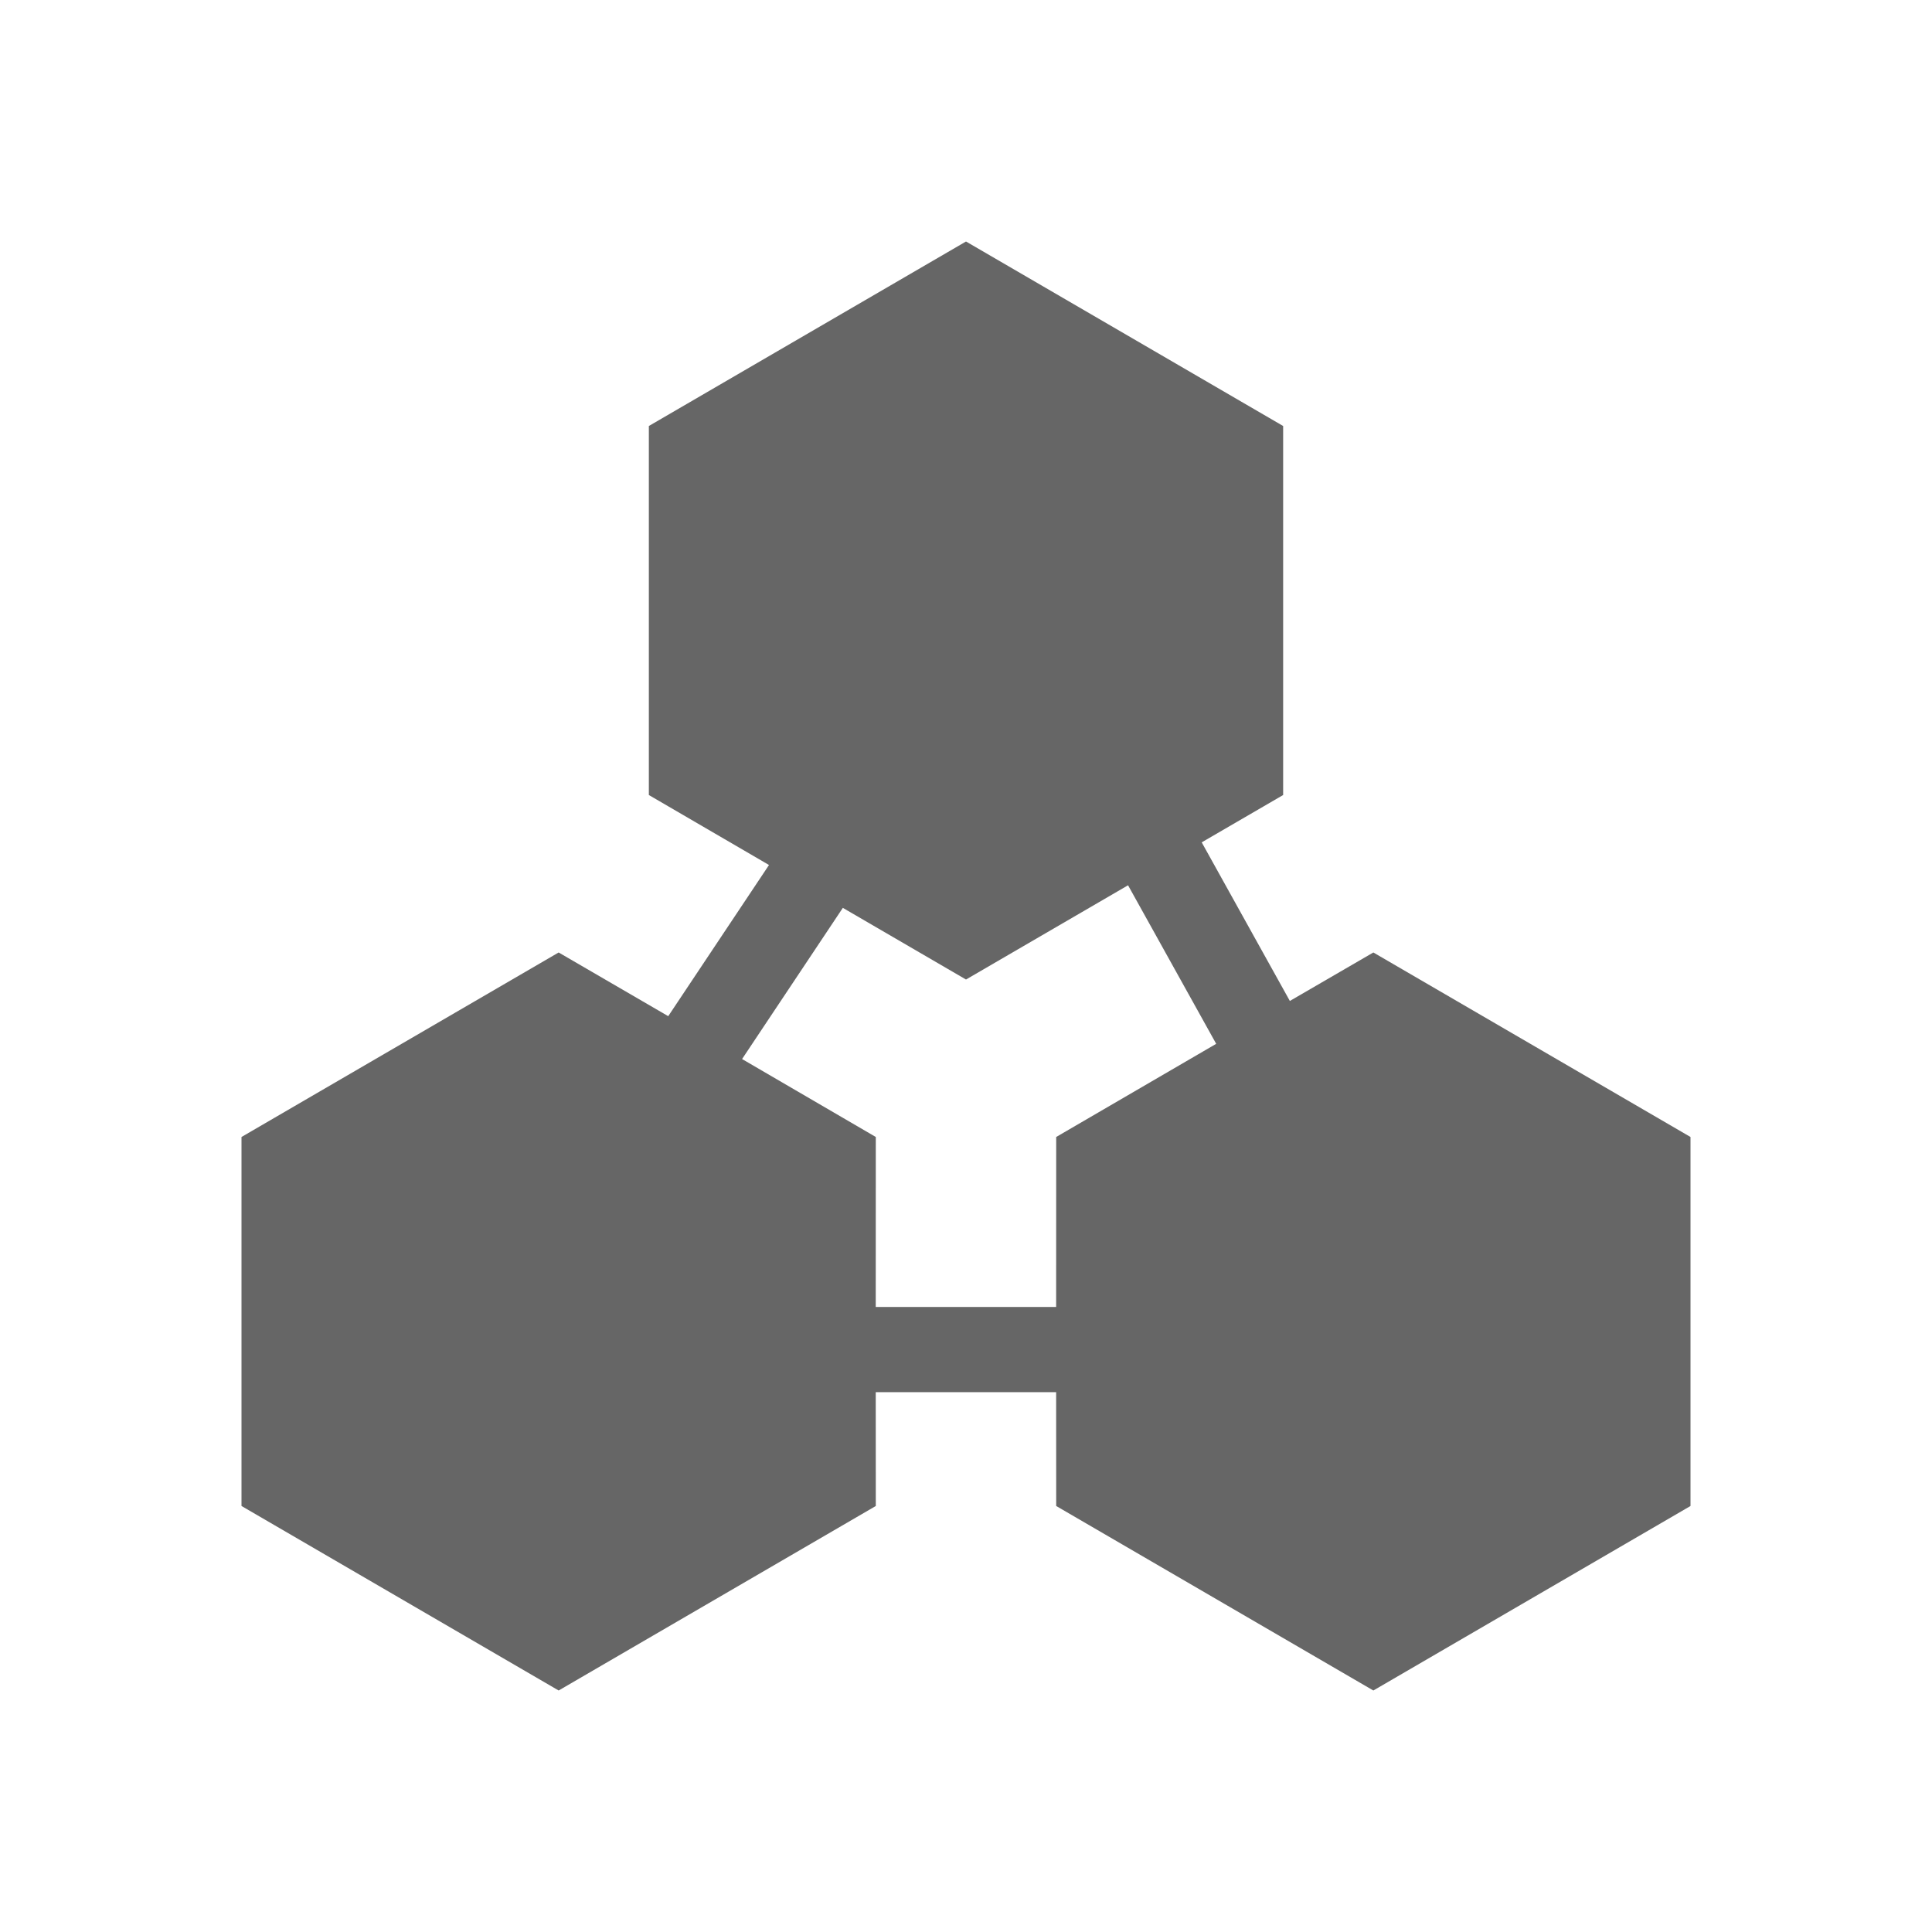 <!--?xml version="1.0" encoding="UTF-8"?-->
<svg width="32px" height="32px" viewBox="0 0 32 32" version="1.1" xmlns="http://www.w3.org/2000/svg" xmlns:xlink="http://www.w3.org/1999/xlink">
    <title>298.分布式事务</title>
    <g id="298.分布式事务" stroke="none" stroke-width="1" fill="none" fill-rule="evenodd">
        <g id="分布式事务" transform="translate(4, 4)" fill="#000000" fill-rule="nonzero">
            <path d="M12,0 L17.253,3.056 L17.253,9.168 L15.904,9.952 L17.364,12.579 L18.747,11.776 L24,14.832 L24,20.944 L18.747,24 L13.494,20.944 L13.493,19.059 L10.505,19.059 L10.506,20.944 L5.253,24 L0,20.944 L0,14.832 L5.253,11.776 L5.253,11.776 L7.068,12.831 L8.737,10.327 L6.747,9.168 L6.747,3.056 L12,0 Z M14.684,10.663 L12,12.224 L9.96,11.037 L8.291,13.541 L10.506,14.832 L10.505,17.647 L13.493,17.647 L13.494,14.832 L16.144,13.289 L14.684,10.663 Z" id="形状" fill="#666666"></path>
        </g>
    </g>
</svg>